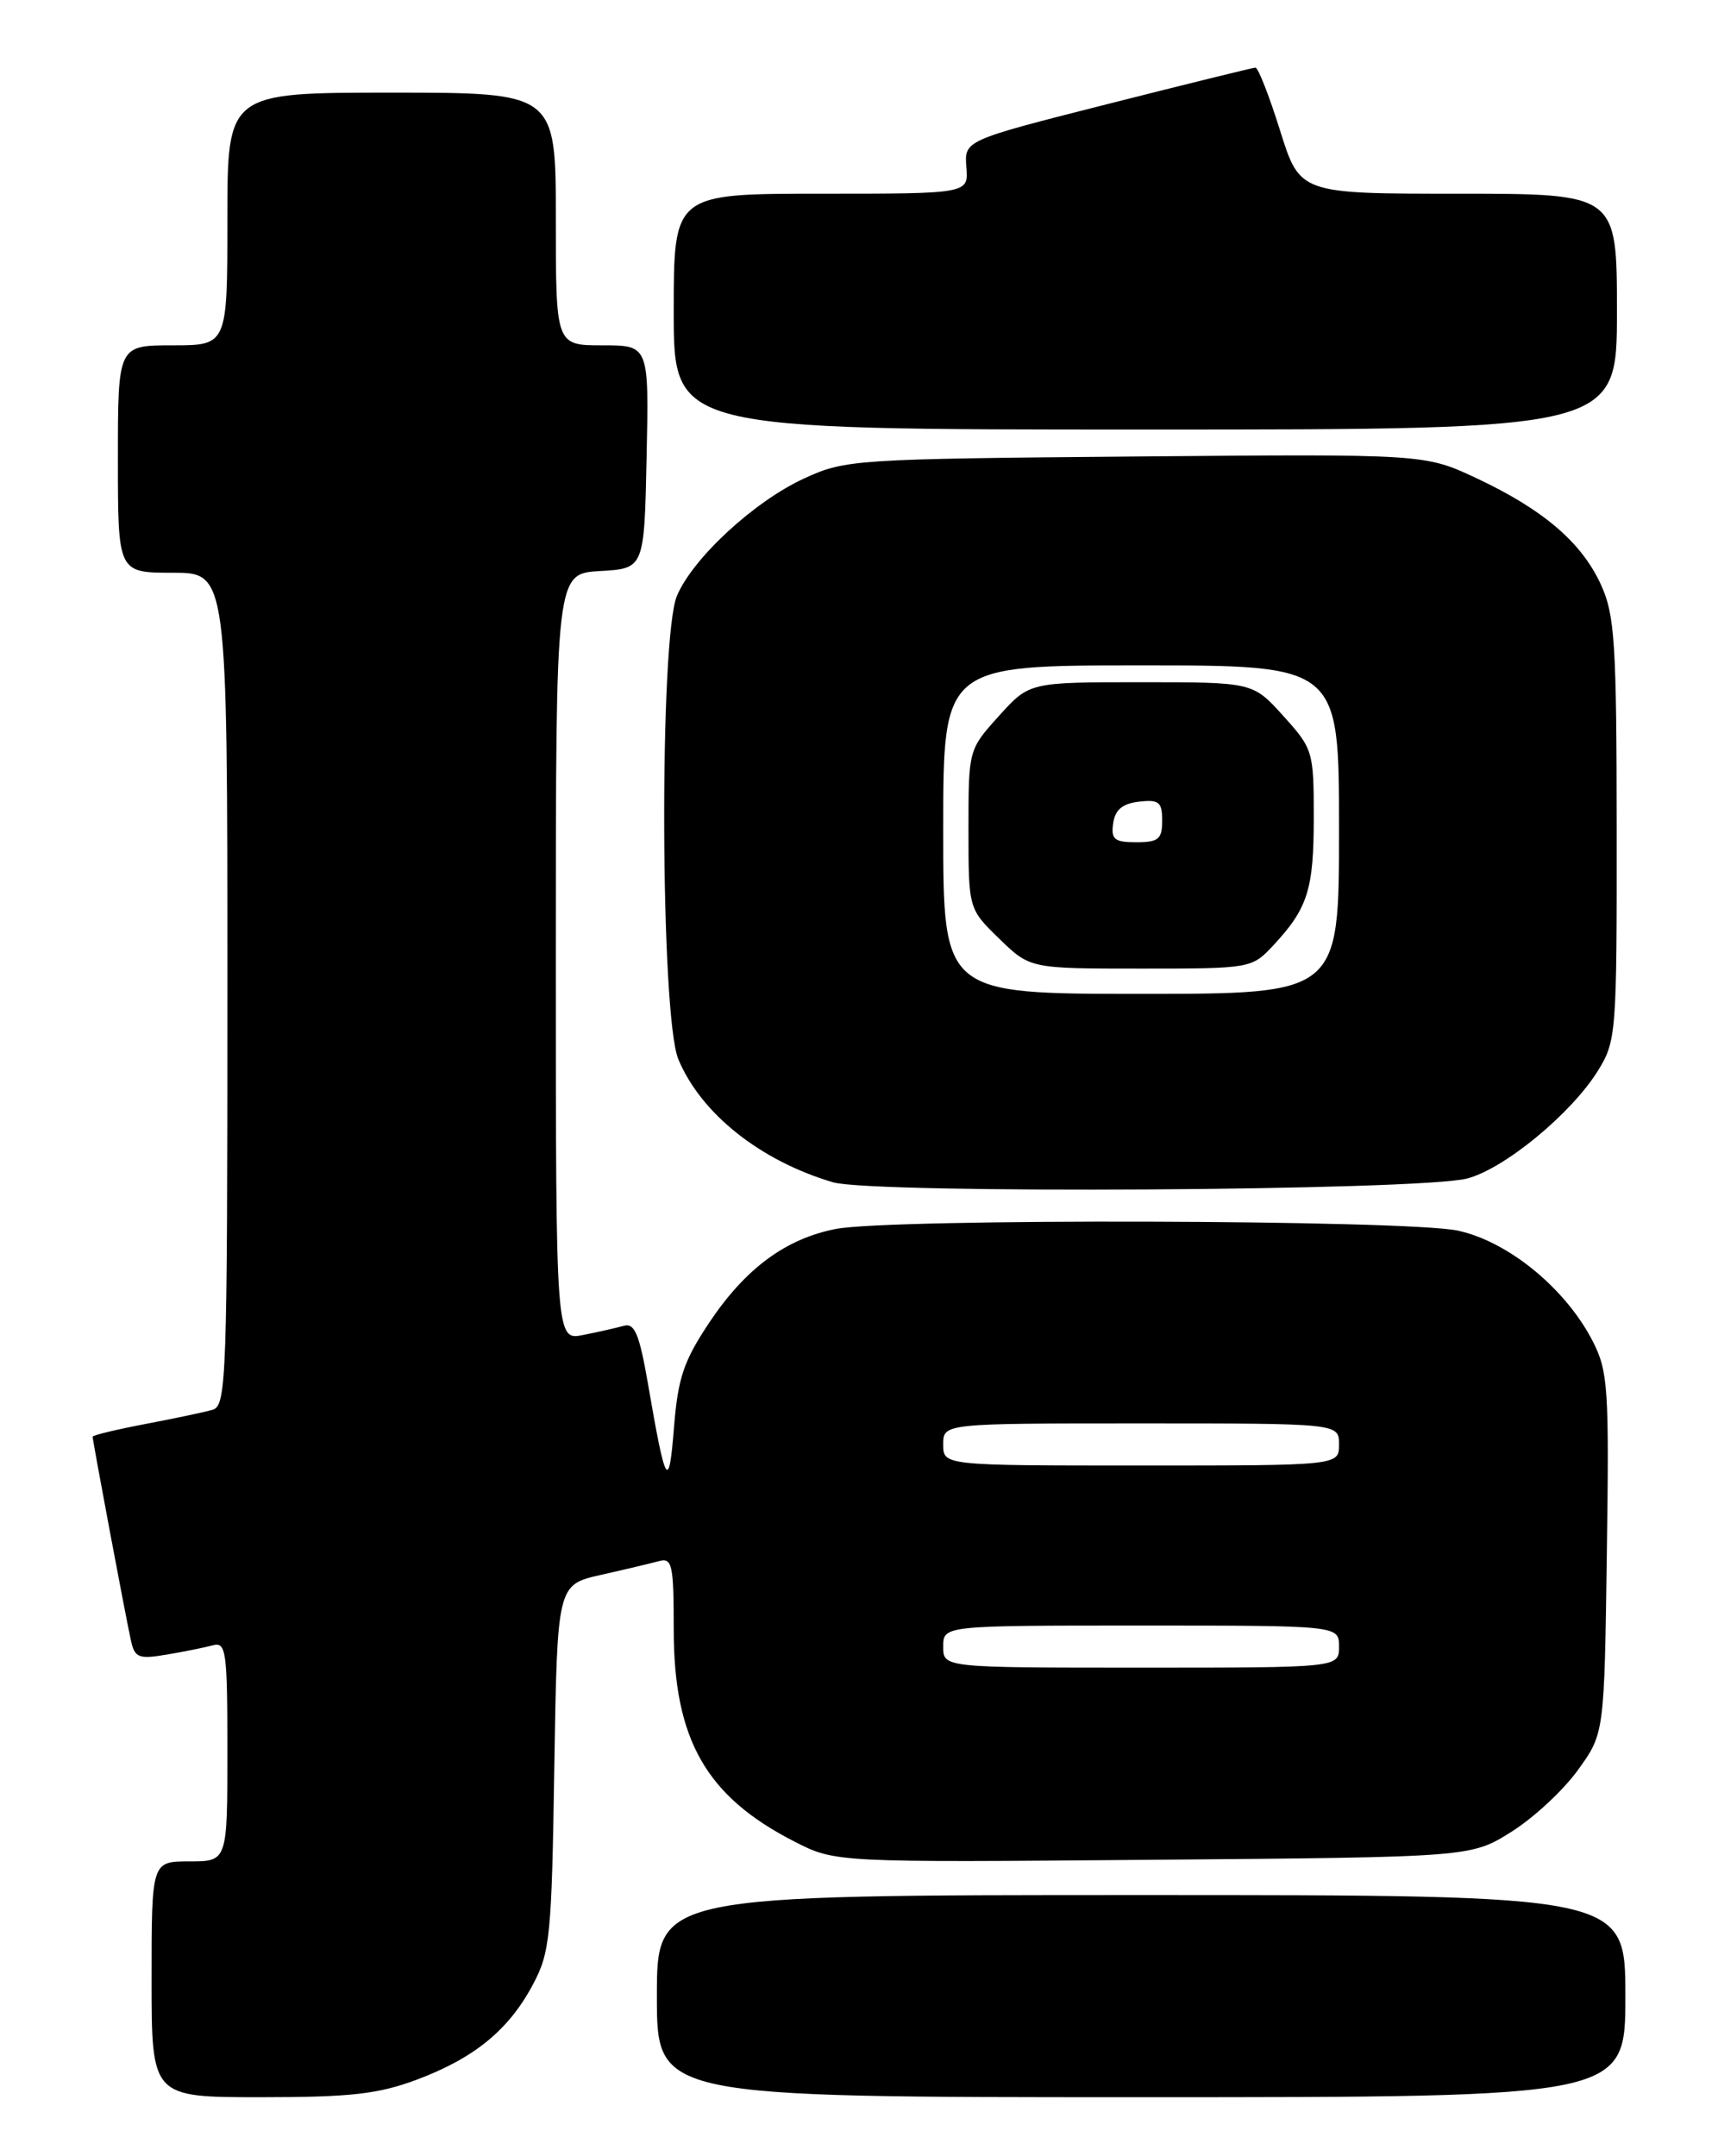 <?xml version="1.0" encoding="UTF-8" standalone="no"?>
<!DOCTYPE svg PUBLIC "-//W3C//DTD SVG 1.1//EN" "http://www.w3.org/Graphics/SVG/1.1/DTD/svg11.dtd" >
<svg xmlns="http://www.w3.org/2000/svg" xmlns:xlink="http://www.w3.org/1999/xlink" version="1.1" viewBox="0 0 204 256">
 <g >
 <path fill="currentColor"
d=" M 49.48 246.92 C 56.32 244.36 60.42 241.01 63.28 235.62 C 65.32 231.81 65.51 229.86 65.82 209.83 C 66.17 188.16 66.17 188.16 71.33 186.99 C 74.18 186.35 77.29 185.61 78.25 185.35 C 79.82 184.92 80.00 185.76 80.00 193.46 C 80.00 206.54 83.84 213.29 94.34 218.65 C 99.19 221.13 99.19 221.13 136.92 220.81 C 174.66 220.50 174.66 220.50 179.45 217.50 C 182.09 215.85 185.65 212.54 187.37 210.15 C 190.50 205.81 190.50 205.81 190.80 184.47 C 191.08 164.86 190.95 162.82 189.14 159.27 C 185.94 153.01 179.11 147.40 173.10 146.11 C 167.02 144.81 105.81 144.64 99.26 145.91 C 93.32 147.06 88.53 150.59 84.26 156.97 C 81.18 161.58 80.51 163.56 80.03 169.47 C 79.42 177.15 79.05 176.53 76.93 164.23 C 75.92 158.42 75.36 157.06 74.09 157.41 C 73.21 157.65 71.04 158.15 69.25 158.50 C 66.00 159.16 66.00 159.16 66.00 113.63 C 66.00 68.10 66.00 68.10 71.25 67.80 C 76.50 67.50 76.50 67.50 76.78 54.25 C 77.06 41.00 77.06 41.00 71.53 41.00 C 66.00 41.00 66.00 41.00 66.00 26.00 C 66.00 11.00 66.00 11.00 46.50 11.00 C 27.00 11.00 27.00 11.00 27.00 26.00 C 27.00 41.00 27.00 41.00 20.50 41.00 C 14.00 41.00 14.00 41.00 14.00 54.50 C 14.00 68.00 14.00 68.00 20.50 68.00 C 27.00 68.00 27.00 68.00 27.00 117.43 C 27.00 163.65 26.89 166.90 25.25 167.38 C 24.29 167.66 20.69 168.42 17.25 169.07 C 13.81 169.73 11.00 170.40 11.00 170.58 C 11.00 171.06 14.96 192.16 15.55 194.79 C 16.00 196.83 16.47 197.01 19.78 196.45 C 21.83 196.11 24.29 195.61 25.25 195.35 C 26.85 194.91 27.00 195.97 27.00 207.93 C 27.00 221.00 27.00 221.00 22.50 221.00 C 18.00 221.00 18.00 221.00 18.00 235.00 C 18.00 249.00 18.00 249.00 30.96 249.00 C 41.64 249.00 44.90 248.63 49.48 246.92 Z  M 193.00 237.00 C 193.00 225.00 193.00 225.00 135.50 225.00 C 78.00 225.00 78.00 225.00 78.00 237.00 C 78.00 249.00 78.00 249.00 135.50 249.00 C 193.00 249.00 193.00 249.00 193.00 237.00 Z  M 174.23 139.92 C 178.66 138.75 186.60 132.20 189.74 127.13 C 191.92 123.62 191.99 122.68 191.97 98.50 C 191.96 76.40 191.74 73.03 190.12 69.46 C 187.83 64.42 183.28 60.52 175.35 56.79 C 169.19 53.90 169.19 53.90 134.85 54.20 C 101.46 54.49 100.36 54.56 95.50 56.80 C 89.59 59.51 82.33 66.20 80.39 70.72 C 78.27 75.63 78.40 120.64 80.55 125.77 C 83.25 132.23 90.27 137.81 98.90 140.37 C 103.65 141.77 168.68 141.39 174.23 139.92 Z  M 192.00 37.00 C 192.00 23.00 192.00 23.00 173.18 23.00 C 154.35 23.00 154.35 23.00 152.00 15.50 C 150.71 11.38 149.39 8.01 149.07 8.03 C 148.76 8.04 140.85 9.99 131.50 12.36 C 114.50 16.67 114.50 16.67 114.75 19.84 C 115.01 23.00 115.01 23.00 97.50 23.00 C 80.00 23.00 80.00 23.00 80.00 37.00 C 80.00 51.00 80.00 51.00 136.00 51.00 C 192.00 51.00 192.00 51.00 192.00 37.00 Z  M 112.00 195.50 C 112.00 193.00 112.00 193.00 135.50 193.00 C 159.00 193.00 159.00 193.00 159.00 195.50 C 159.00 198.00 159.00 198.00 135.50 198.00 C 112.00 198.00 112.00 198.00 112.00 195.50 Z  M 112.00 171.50 C 112.00 169.00 112.00 169.00 135.50 169.00 C 159.00 169.00 159.00 169.00 159.00 171.50 C 159.00 174.00 159.00 174.00 135.50 174.00 C 112.00 174.00 112.00 174.00 112.00 171.50 Z  M 112.00 98.50 C 112.00 79.00 112.00 79.00 135.50 79.00 C 159.00 79.00 159.00 79.00 159.00 98.50 C 159.00 118.00 159.00 118.00 135.50 118.00 C 112.00 118.00 112.00 118.00 112.00 98.50 Z  M 151.19 112.25 C 155.29 107.85 156.00 105.62 156.00 97.07 C 156.00 89.21 155.91 88.90 152.38 85.00 C 148.77 81.00 148.77 81.00 135.50 81.00 C 122.23 81.00 122.23 81.00 118.62 85.00 C 115.00 89.01 115.00 89.01 115.00 98.45 C 115.00 107.90 115.00 107.90 118.65 111.45 C 122.31 115.00 122.31 115.00 135.47 115.00 C 148.53 115.00 148.64 114.98 151.19 112.25 Z  M 132.18 97.75 C 132.41 96.14 133.28 95.41 135.25 95.18 C 137.62 94.91 138.00 95.22 138.00 97.43 C 138.00 99.63 137.56 100.00 134.93 100.00 C 132.32 100.00 131.91 99.66 132.18 97.75 Z "/>
</g>
</svg>